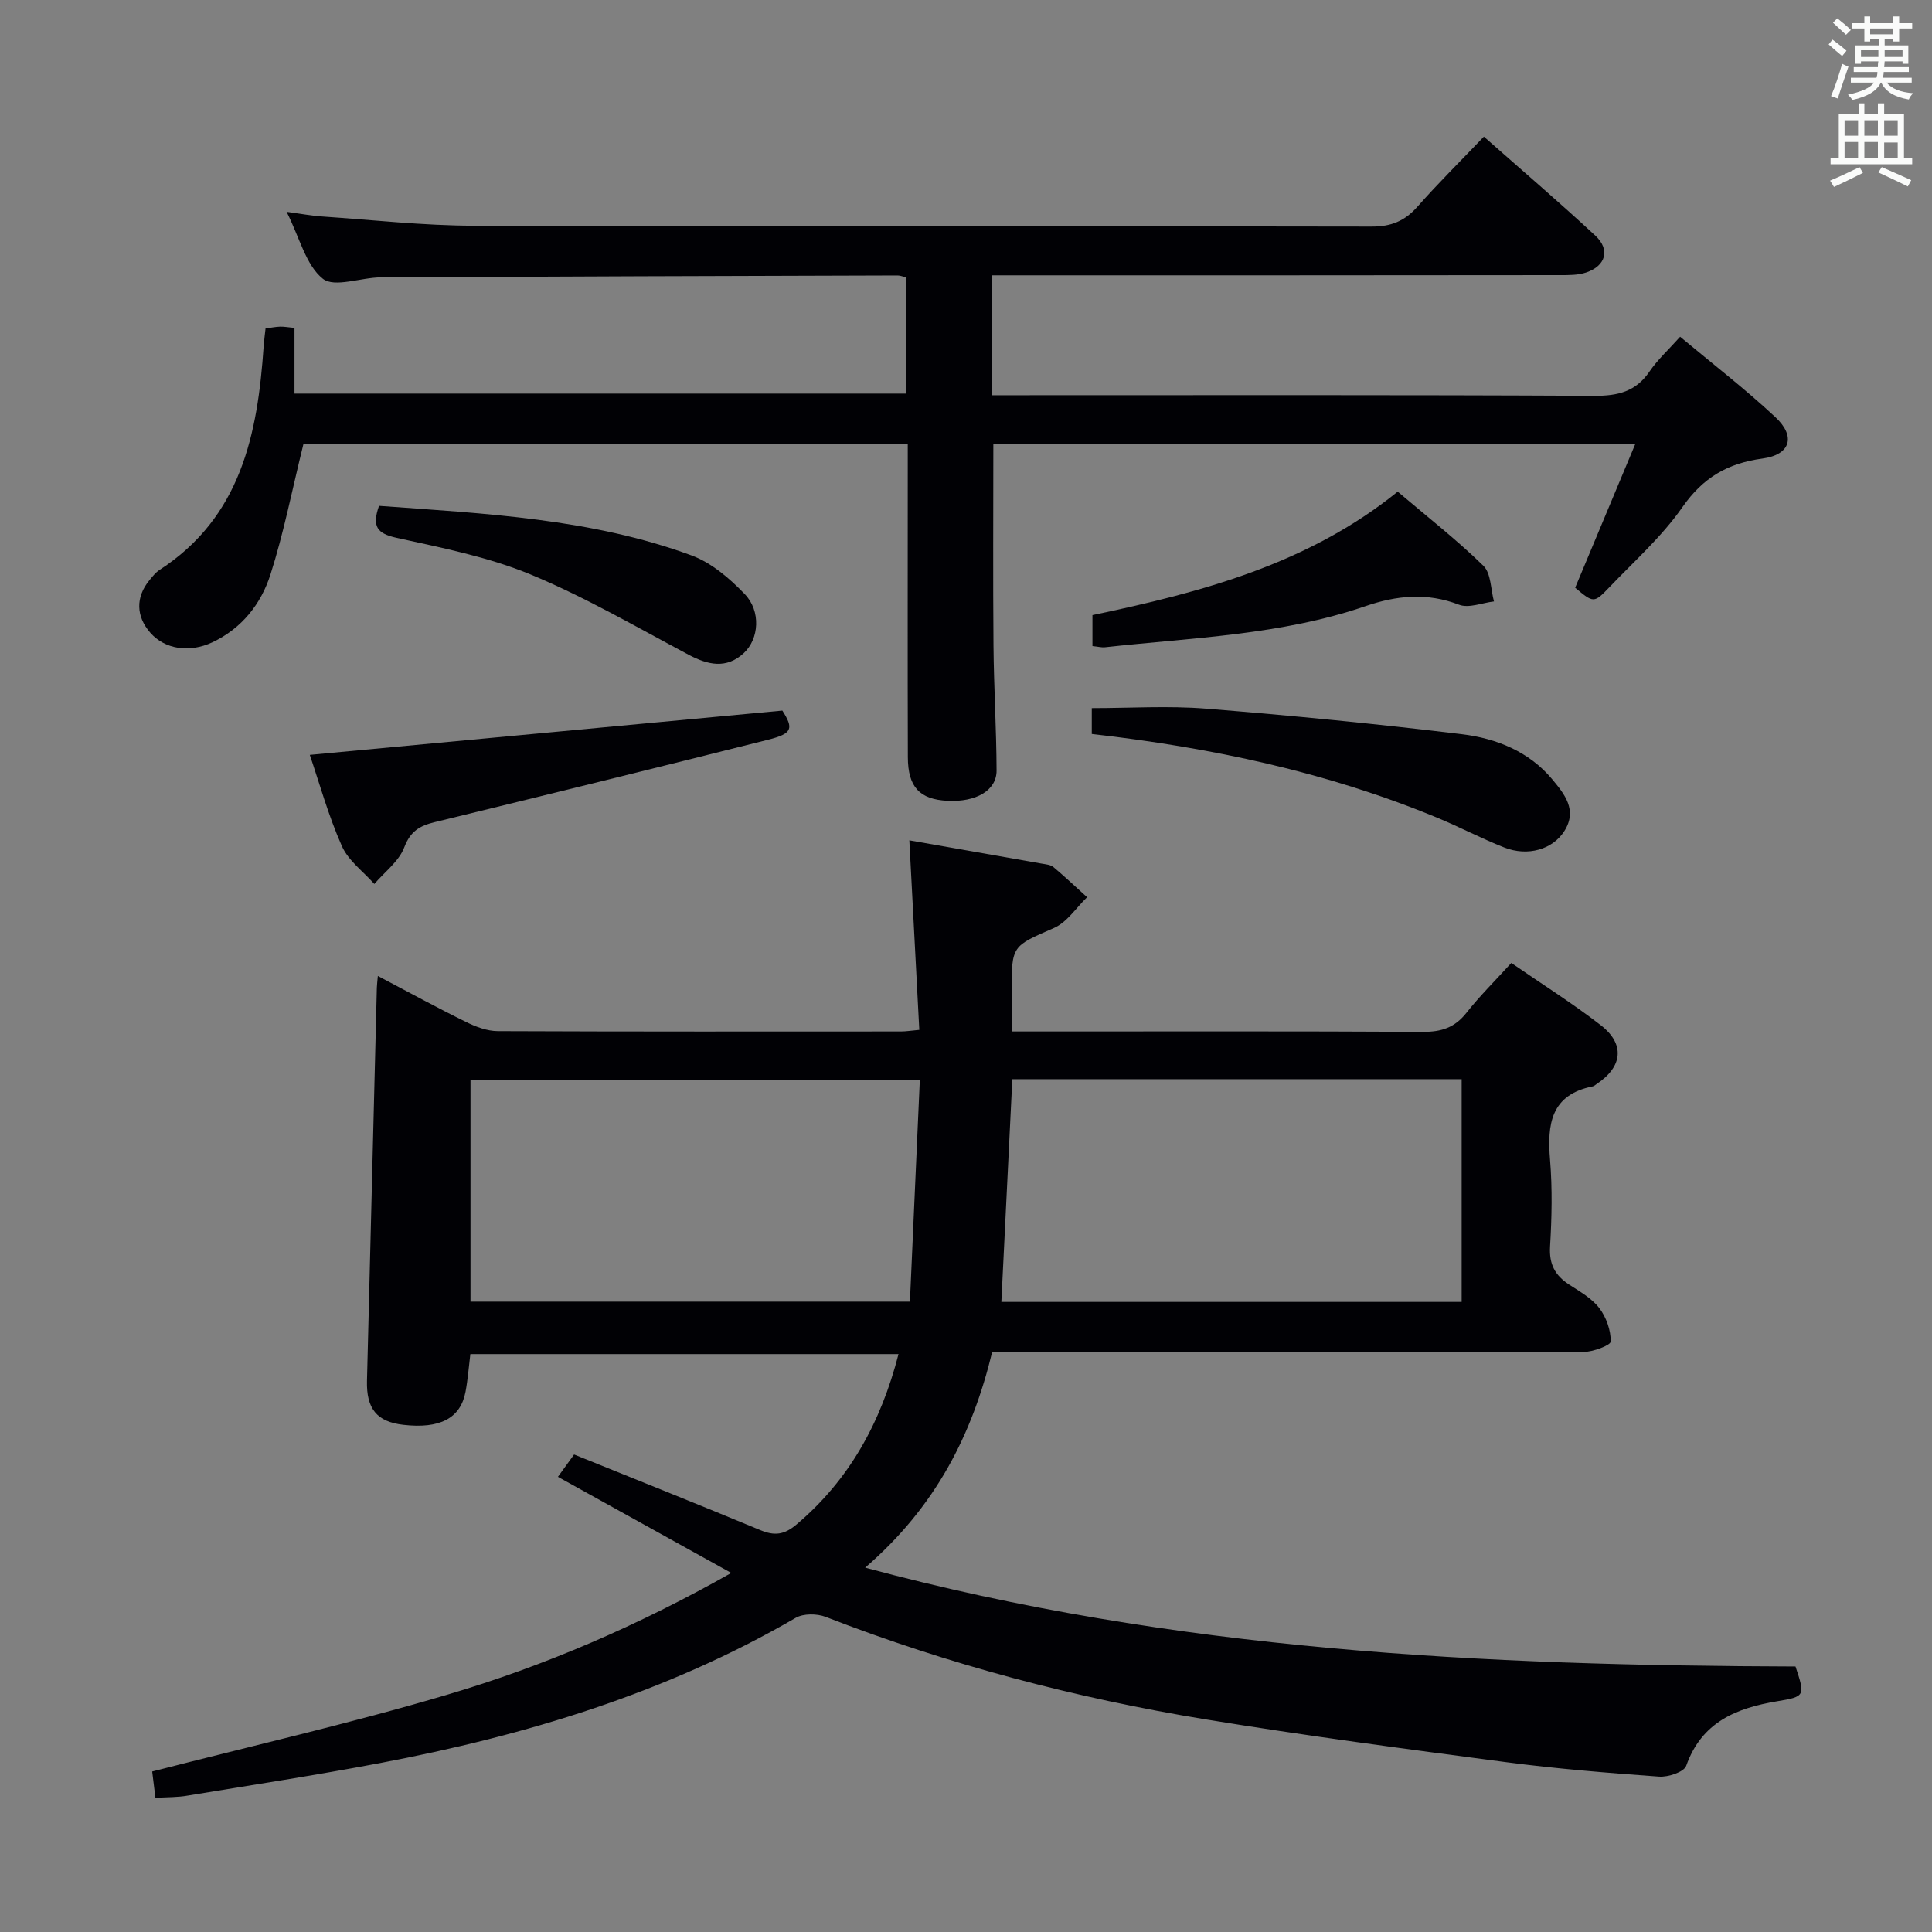 <svg enable-background="new 0 0 400 400" viewBox="0 0 400 400" xmlns="http://www.w3.org/2000/svg"><rect x="0" y="0" width="400" height="400" fill="#808080" stroke="none"/><g fill="#010105"><path d="m32.18 372.22c-.29-2.32-.49-3.96-.67-5.45 20.42-5.26 40.91-9.92 61.02-15.88 20.23-5.99 39.6-14.33 58.87-25.23-12.36-6.85-23.97-13.29-35.89-19.9 1.31-1.81 2.35-3.25 3.35-4.62 13.06 5.28 25.84 10.37 38.54 15.65 2.95 1.22 4.95 1.01 7.54-1.19 10.97-9.29 17.44-21.11 21.09-35.25-29.71 0-59.06 0-88.65 0-.33 2.65-.52 5.27-1 7.82-1.04 5.49-5.33 7.7-12.91 6.82-5.44-.63-7.64-3.32-7.49-9.12.68-27.12 1.36-54.23 2.04-81.35.02-.63.1-1.26.21-2.46 6.29 3.31 12.21 6.55 18.27 9.53 2.02 1 4.36 1.88 6.56 1.89 27.83.12 55.66.08 83.48.07.97 0 1.94-.16 3.79-.33-.69-13.04-1.36-25.88-2.06-39.24 9.28 1.63 18.36 3.22 27.45 4.83.81.14 1.79.22 2.37.7 2.39 2 4.66 4.16 6.98 6.25-2.26 2.17-4.15 5.18-6.84 6.36-8.68 3.81-8.79 3.55-8.79 13.2v8.23h6.2c26.33 0 52.66-.07 78.98.08 3.82.02 6.59-.89 8.99-3.94 2.76-3.5 5.96-6.66 9.29-10.32 6.31 4.35 12.64 8.33 18.53 12.89 5.05 3.92 4.51 8.59-.82 12.14-.28.18-.54.46-.85.52-8.7 1.74-9.45 7.84-8.84 15.21.49 5.96.36 12 0 17.98-.21 3.62 1.03 5.94 3.92 7.83 2.23 1.45 4.71 2.85 6.27 4.88 1.45 1.89 2.4 4.6 2.37 6.93-.01.78-3.72 2.17-5.74 2.17-38.66.11-77.32.05-115.98.03-1.98 0-3.97 0-6.35 0-4.12 16.96-11.58 31.92-26.29 44.61 64.12 17.28 128.26 20.28 192.62 20.47 2.01 6.08 2.03 6.23-3.81 7.2-8.47 1.42-15.62 4.31-18.82 13.36-.46 1.29-3.72 2.37-5.6 2.24-10.6-.76-21.22-1.62-31.75-3-20.74-2.73-41.49-5.47-62.14-8.85-26.91-4.41-53.19-11.33-78.66-21.22-1.81-.7-4.62-.73-6.23.2-26.78 15.56-55.9 24.35-86.08 30.07-13.2 2.5-26.48 4.54-39.74 6.72-2.1.38-4.26.32-6.73.47zm177.41-148.79c-.76 15.42-1.51 30.71-2.27 46.12h95.3c0-15.48 0-30.67 0-46.12-31.03 0-61.75 0-93.03 0zm-19.15.12c-31.77 0-62.46 0-93.03 0v45.94h90.98c.69-15.37 1.36-30.44 2.05-45.94z"/><path d="m62.84 91.86c-2.37 9.59-4.1 18.51-6.85 27.1-1.95 6.08-5.93 11.16-12.04 14.03-4.74 2.22-9.84 1.43-12.83-1.99-2.97-3.39-3.06-7.36-.2-10.85.63-.77 1.28-1.61 2.09-2.14 16.89-10.95 20.34-28.13 21.58-46.36.08-1.13.24-2.26.39-3.65 1.09-.14 2.04-.34 2.99-.37.82-.03 1.64.13 3 .26v13.6h126.6c0-7.98 0-15.88 0-24.04-.5-.13-1.11-.42-1.72-.42-35.65.1-71.31.21-106.96.39-4.13.02-9.66 2.2-12.05.29-3.51-2.81-4.77-8.42-7.5-13.86 3.08.42 5.2.83 7.34.97 10.44.71 20.89 1.88 31.33 1.91 61.98.18 123.96.05 185.95.18 4.04.01 6.87-1.13 9.5-4.11 4.28-4.86 8.89-9.41 13.76-14.51 7.78 6.88 15.58 13.54 23.09 20.51 3.12 2.9 2.15 6.25-1.93 7.62-1.67.56-3.58.54-5.38.54-37.32.05-74.65.04-111.97.04-1.8 0-3.61 0-5.72 0v24.83h5.78c39.66 0 79.31-.09 118.97.12 4.91.03 8.61-.86 11.46-5.04 1.67-2.45 3.93-4.5 6.33-7.19 6.62 5.53 13.45 10.79 19.73 16.65 4.29 4.01 3.11 7.79-2.69 8.57-7.19.97-12.3 3.94-16.56 10.05-4.24 6.09-9.95 11.17-15.12 16.58-3.21 3.36-3.3 3.28-7.09.11 4.06-9.71 8.13-19.42 12.48-29.83-44.93 0-88.94 0-132.94 0 0 13.93-.09 27.84.03 41.75.07 8.65.61 17.29.64 25.94.01 4.13-4.27 6.56-10.16 6.26-5.76-.29-8.19-2.84-8.21-9.03-.06-19.66-.02-39.32-.02-58.98 0-1.82 0-3.65 0-5.92-42.28-.01-84.3-.01-125.1-.01z"/><path d="m64.14 156.29c32.57-3.05 64.92-6.08 97.84-9.17 2.35 3.71 2.13 4.76-2.98 6.04-22.99 5.78-46 11.45-69.02 17.06-3.08.75-5.01 1.87-6.28 5.21-1.1 2.9-4.06 5.09-6.2 7.59-2.29-2.59-5.39-4.83-6.72-7.85-2.8-6.31-4.65-13.04-6.64-18.88z"/><path d="m226.04 151.96c0-1.99 0-3.61 0-5.35 7.89 0 15.83-.52 23.67.11 17.68 1.42 35.35 3.15 52.96 5.29 7.1.86 13.91 3.57 18.71 9.35 2.49 3 5.28 6.34 2.49 10.72-2.4 3.77-7.54 5.31-12.44 3.38-4.78-1.88-9.34-4.3-14.09-6.25-22.69-9.36-46.46-14.42-71.3-17.25z"/><path d="m226.18 133.76c0-2.35 0-4.28 0-6.41 22.53-4.72 44.63-10.55 63.2-25.56 6.24 5.3 12.29 10.02 17.74 15.35 1.6 1.57 1.51 4.87 2.19 7.38-2.43.28-5.21 1.46-7.23.68-6.62-2.56-12.92-1.92-19.36.29-17.49 6.01-35.86 6.52-53.98 8.52-.64.07-1.3-.12-2.56-.25z"/><path d="m78.47 104.73c22.02 1.61 43.93 2.62 64.72 10.27 4.12 1.52 7.9 4.77 11.01 8.01 3.38 3.52 2.96 9.28-.21 12.21-3.61 3.33-7.42 2.46-11.45.32-10.82-5.75-21.47-11.96-32.75-16.63-8.79-3.63-18.37-5.51-27.73-7.57-3.99-.89-5.09-2.34-3.59-6.61z"/></g><path d="m378.6 9.2.8-1c.9.7 1.9 1.4 2.9 2.3l-.9 1.1c-1.1-.9-2-1.7-2.8-2.4zm.5 10.7c.9-2.1 1.6-4.3 2.3-6.7.4.2.8.4 1.3.6-.7 2.1-1.5 4.3-2.2 6.6zm.4-15.2.9-.9c1 .8 2 1.6 2.8 2.4l-1 1c-1-.9-1.9-1.8-2.7-2.5zm12.5-1.3h1.2v1.4h2.7v1.1h-2.7v2.7h-1.2v-.5h-1.8v1.3h4.9v3.8h-1.2v-.5h-3.7c0 .4-.1.9-.1 1.2h5.1v1h-5.2c0 .5-.1.9-.2 1.2h6v1h-5.2c1.1 1.3 2.9 2 5.5 2.2-.4.4-.7.8-.9 1.3-2.9-.5-4.8-1.6-5.7-3.5h-.1c-.8 1.7-2.7 2.9-5.9 3.6-.2-.4-.6-.8-.9-1.1 2.8-.6 4.6-1.4 5.4-2.5h-4.8v-1h5.3c.1-.3.2-.7.2-1.2h-4.9v-1h5c0-.4 0-.8.1-1.2h-3.6v.5h-1.2v-3.8h4.9v-1.3h-1.8v.5h-1.2v-2.7h-2.6v-1.1h2.6v-1.4h1.2v1.4h4.7v-1.4zm-6.7 8.4h3.6c0-.4 0-.9 0-1.4h-3.6zm1.9-4.7h4.7v-1.2h-4.7zm6.7 3.3h-3.7v1.4h3.7z" fill="#fafbfa"/><path d="m384.7 21.4h1.3v2.2h2.8v-2.2h1.3v2.2h4.1v9.1h1.7v1.3h-16.9v-1.3h1.7v-9.1h4.1v-2.2zm.3 13.2.7 1.2c-1.8.9-3.8 1.9-6 2.9-.2-.4-.5-.8-.8-1.3 2.4-1 4.4-2 6.1-2.8zm-3.1-6.5h2.8v-3.2h-2.8zm0 4.6h2.8v-3.3h-2.8zm4.1-4.6h2.8v-3.2h-2.8zm0 4.6h2.8v-3.3h-2.8zm3.6 1.9c2.1.9 4.1 1.8 6.1 2.7l-.7 1.3c-2.2-1.1-4.2-2-6.1-2.9zm3.3-9.7h-2.8v3.2h2.8zm-2.8 7.8h2.8v-3.2h-2.8z" fill="#fafbfa"/></svg>